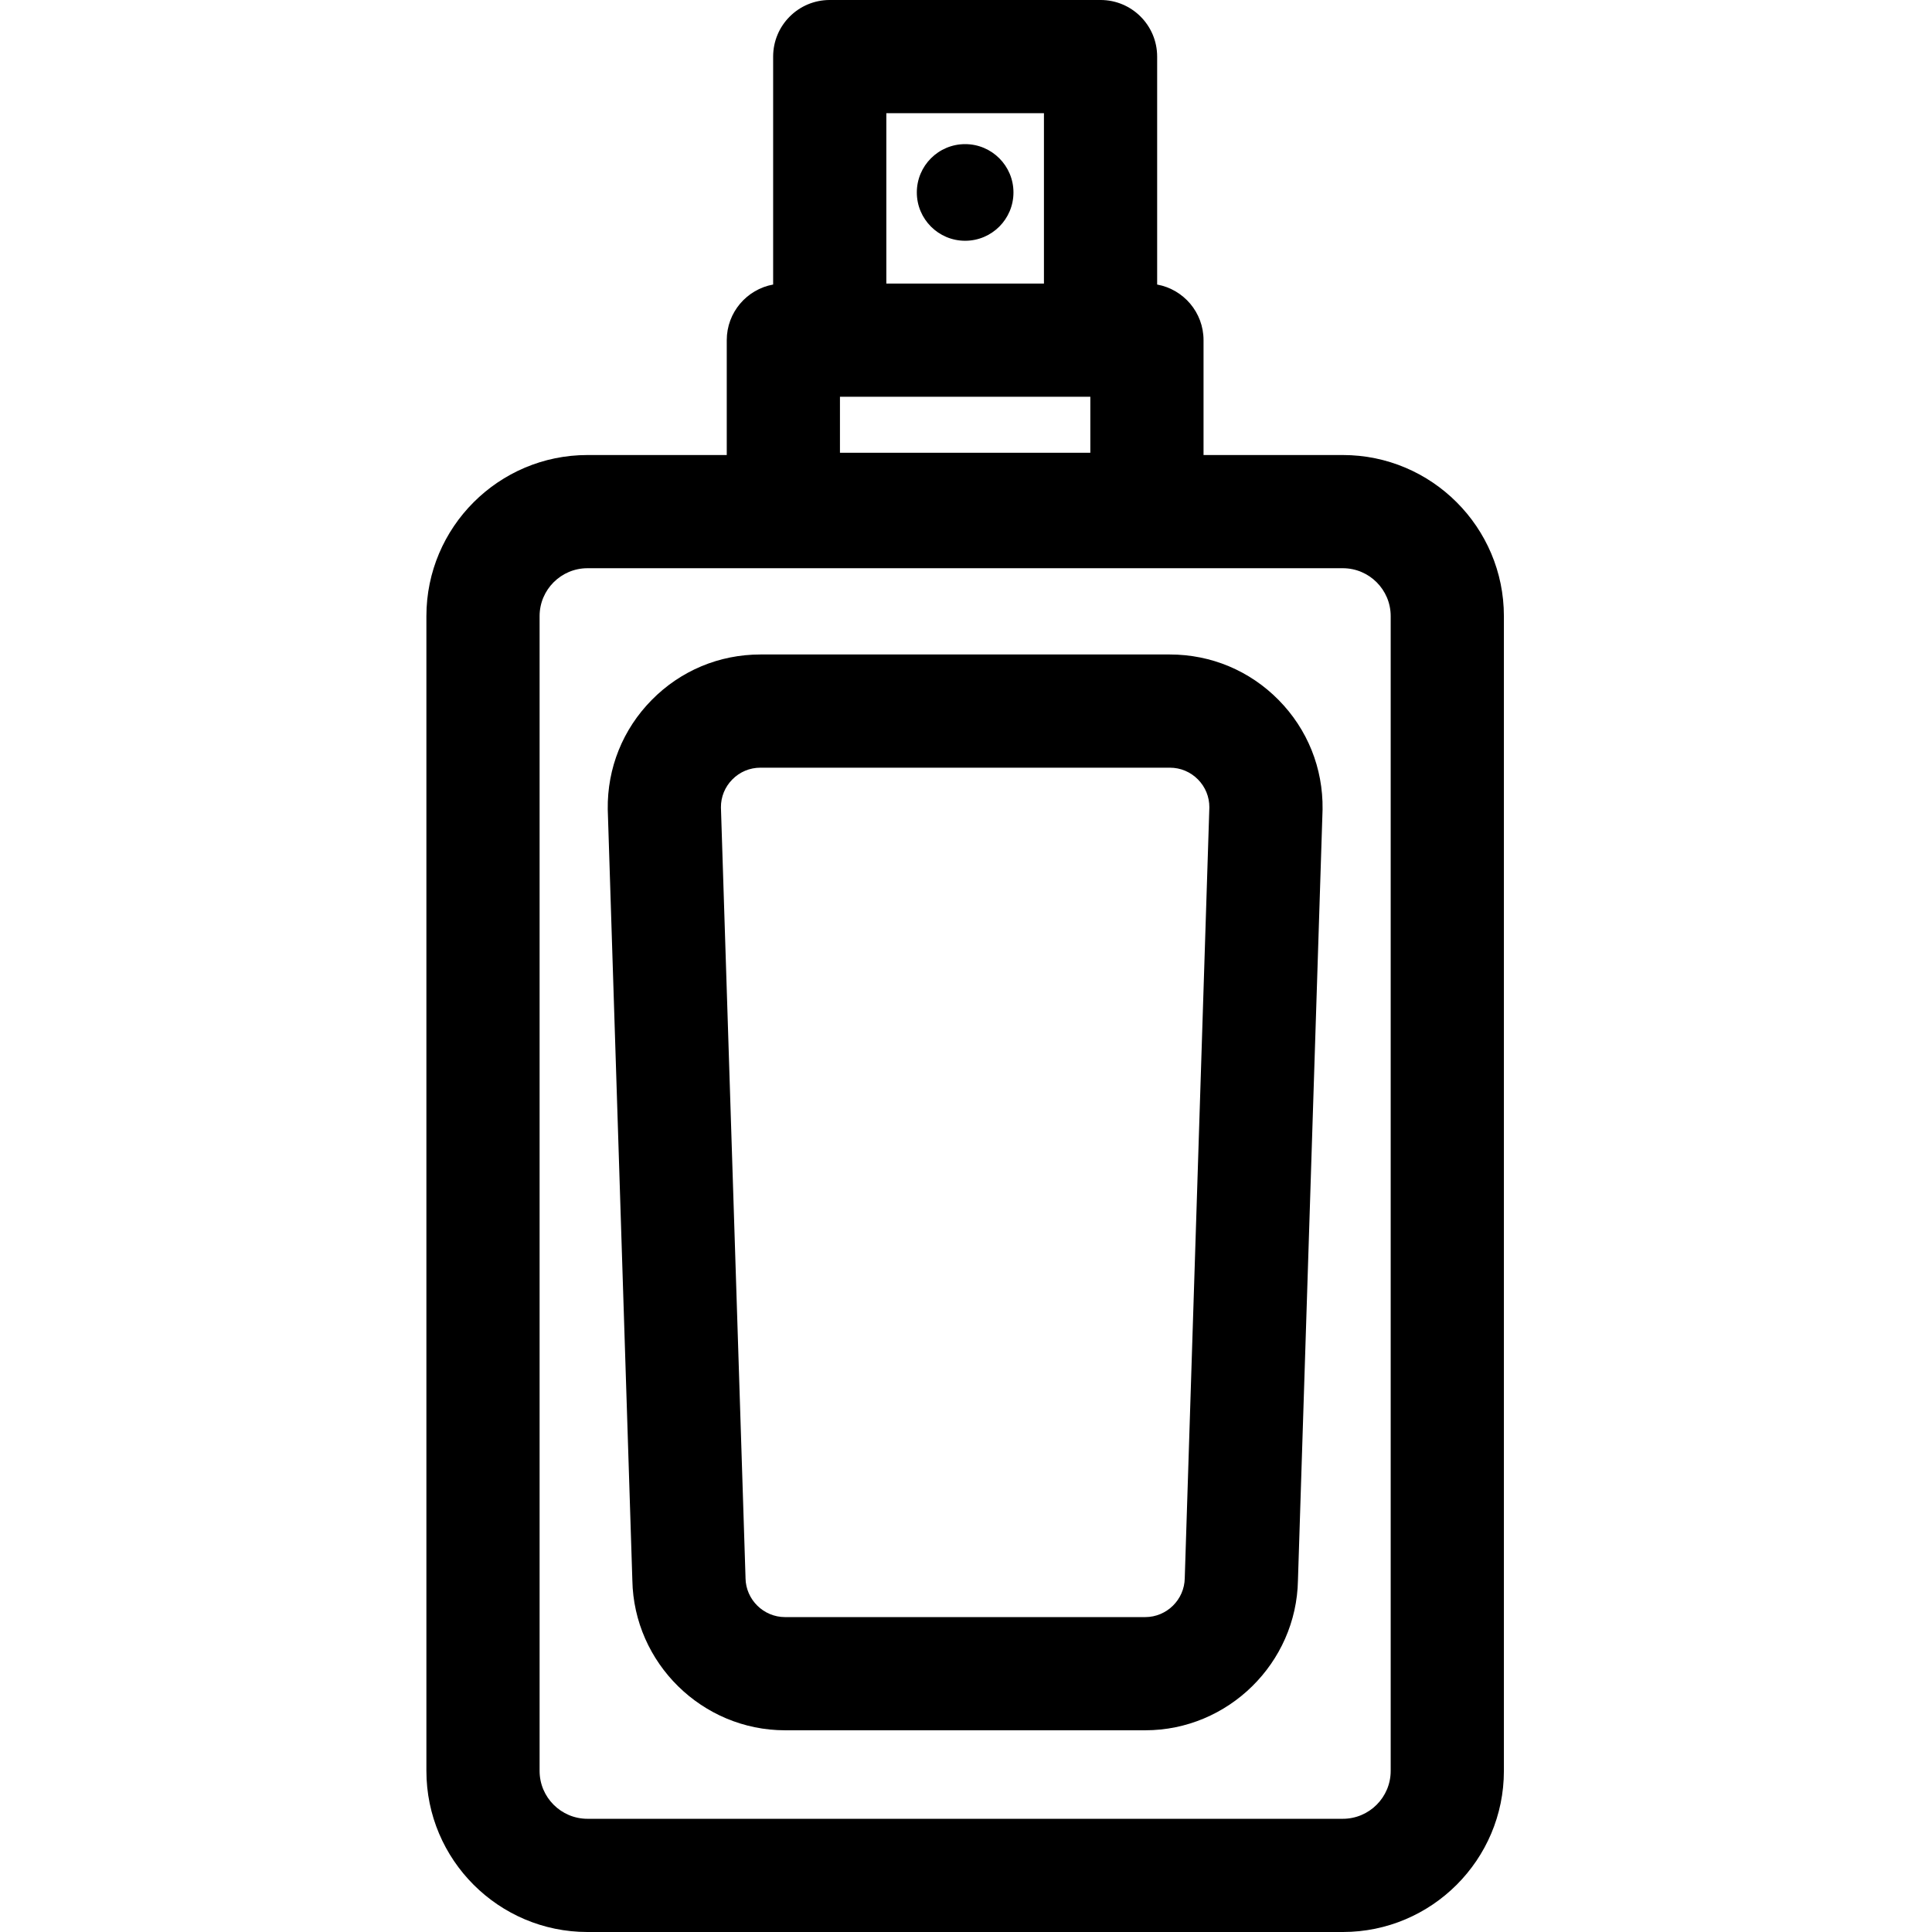 <svg height="512pt" viewBox="-113 0 512 512" width="512pt" xmlns="http://www.w3.org/2000/svg"><path d="m242.859 120.586h-36.91v-30.438c0-7.359-5.301-13.469-12.293-14.742v-60.406c0-8.285-6.715-15-15-15h-71.766c-8.285 0-15 6.715-15 15v60.406c-6.992 1.273-12.293 7.383-12.293 14.742v30.438h-36.91c-23.539 0-42.688 19.148-42.688 42.688v306.039c0 23.539 19.148 42.688 42.688 42.688h200.172c23.539 0 42.688-19.148 42.688-42.688v-306.039c0-23.539-19.148-42.688-42.688-42.688zm-66.91-15.438v14.844h-66.352v-14.844zm-12.293-75.148v45.148h-41.766v-45.148zm91.891 439.312c0 6.996-5.691 12.688-12.688 12.688h-200.172c-6.996 0-12.688-5.691-12.688-12.688v-306.039c0-6.996 5.691-12.688 12.688-12.688h200.172c6.996 0 12.688 5.691 12.688 12.688zm0 0"/><path d="m197.02 173.445h-108.496c-10.914 0-21.148 4.281-28.812 12.055-7.664 7.773-11.805 18.062-11.652 28.98 0 .09.004.18.008.27l6.512 204.035c.387 21.938 18.508 39.758 40.469 39.758h95.457c21.961 0 40.082-17.82 40.465-39.758l6.516-204.035c.004-.09.004-.18.008-.27.148-10.918-3.988-21.207-11.652-28.98-7.664-7.773-17.902-12.055-28.82-12.055zm3.961 244.504c-.004.09-.008.18-.008.27-.078 5.695-4.777 10.328-10.469 10.328h-95.461c-5.695 0-10.391-4.633-10.473-10.328 0-.09 0-.18-.004-.27l-6.512-203.992c-.016-2.785 1.055-5.406 3.016-7.391 1.98-2.012 4.629-3.121 7.453-3.121h108.496c2.824 0 5.473 1.109 7.457 3.121 1.957 1.984 3.027 4.605 3.016 7.391zm0 0"/><path d="m155.578 51c0 7.074-5.734 12.805-12.805 12.805-7.074 0-12.805-5.73-12.805-12.805 0-7.07 5.73-12.805 12.805-12.805 7.07 0 12.805 5.734 12.805 12.805zm0 0"/></svg>